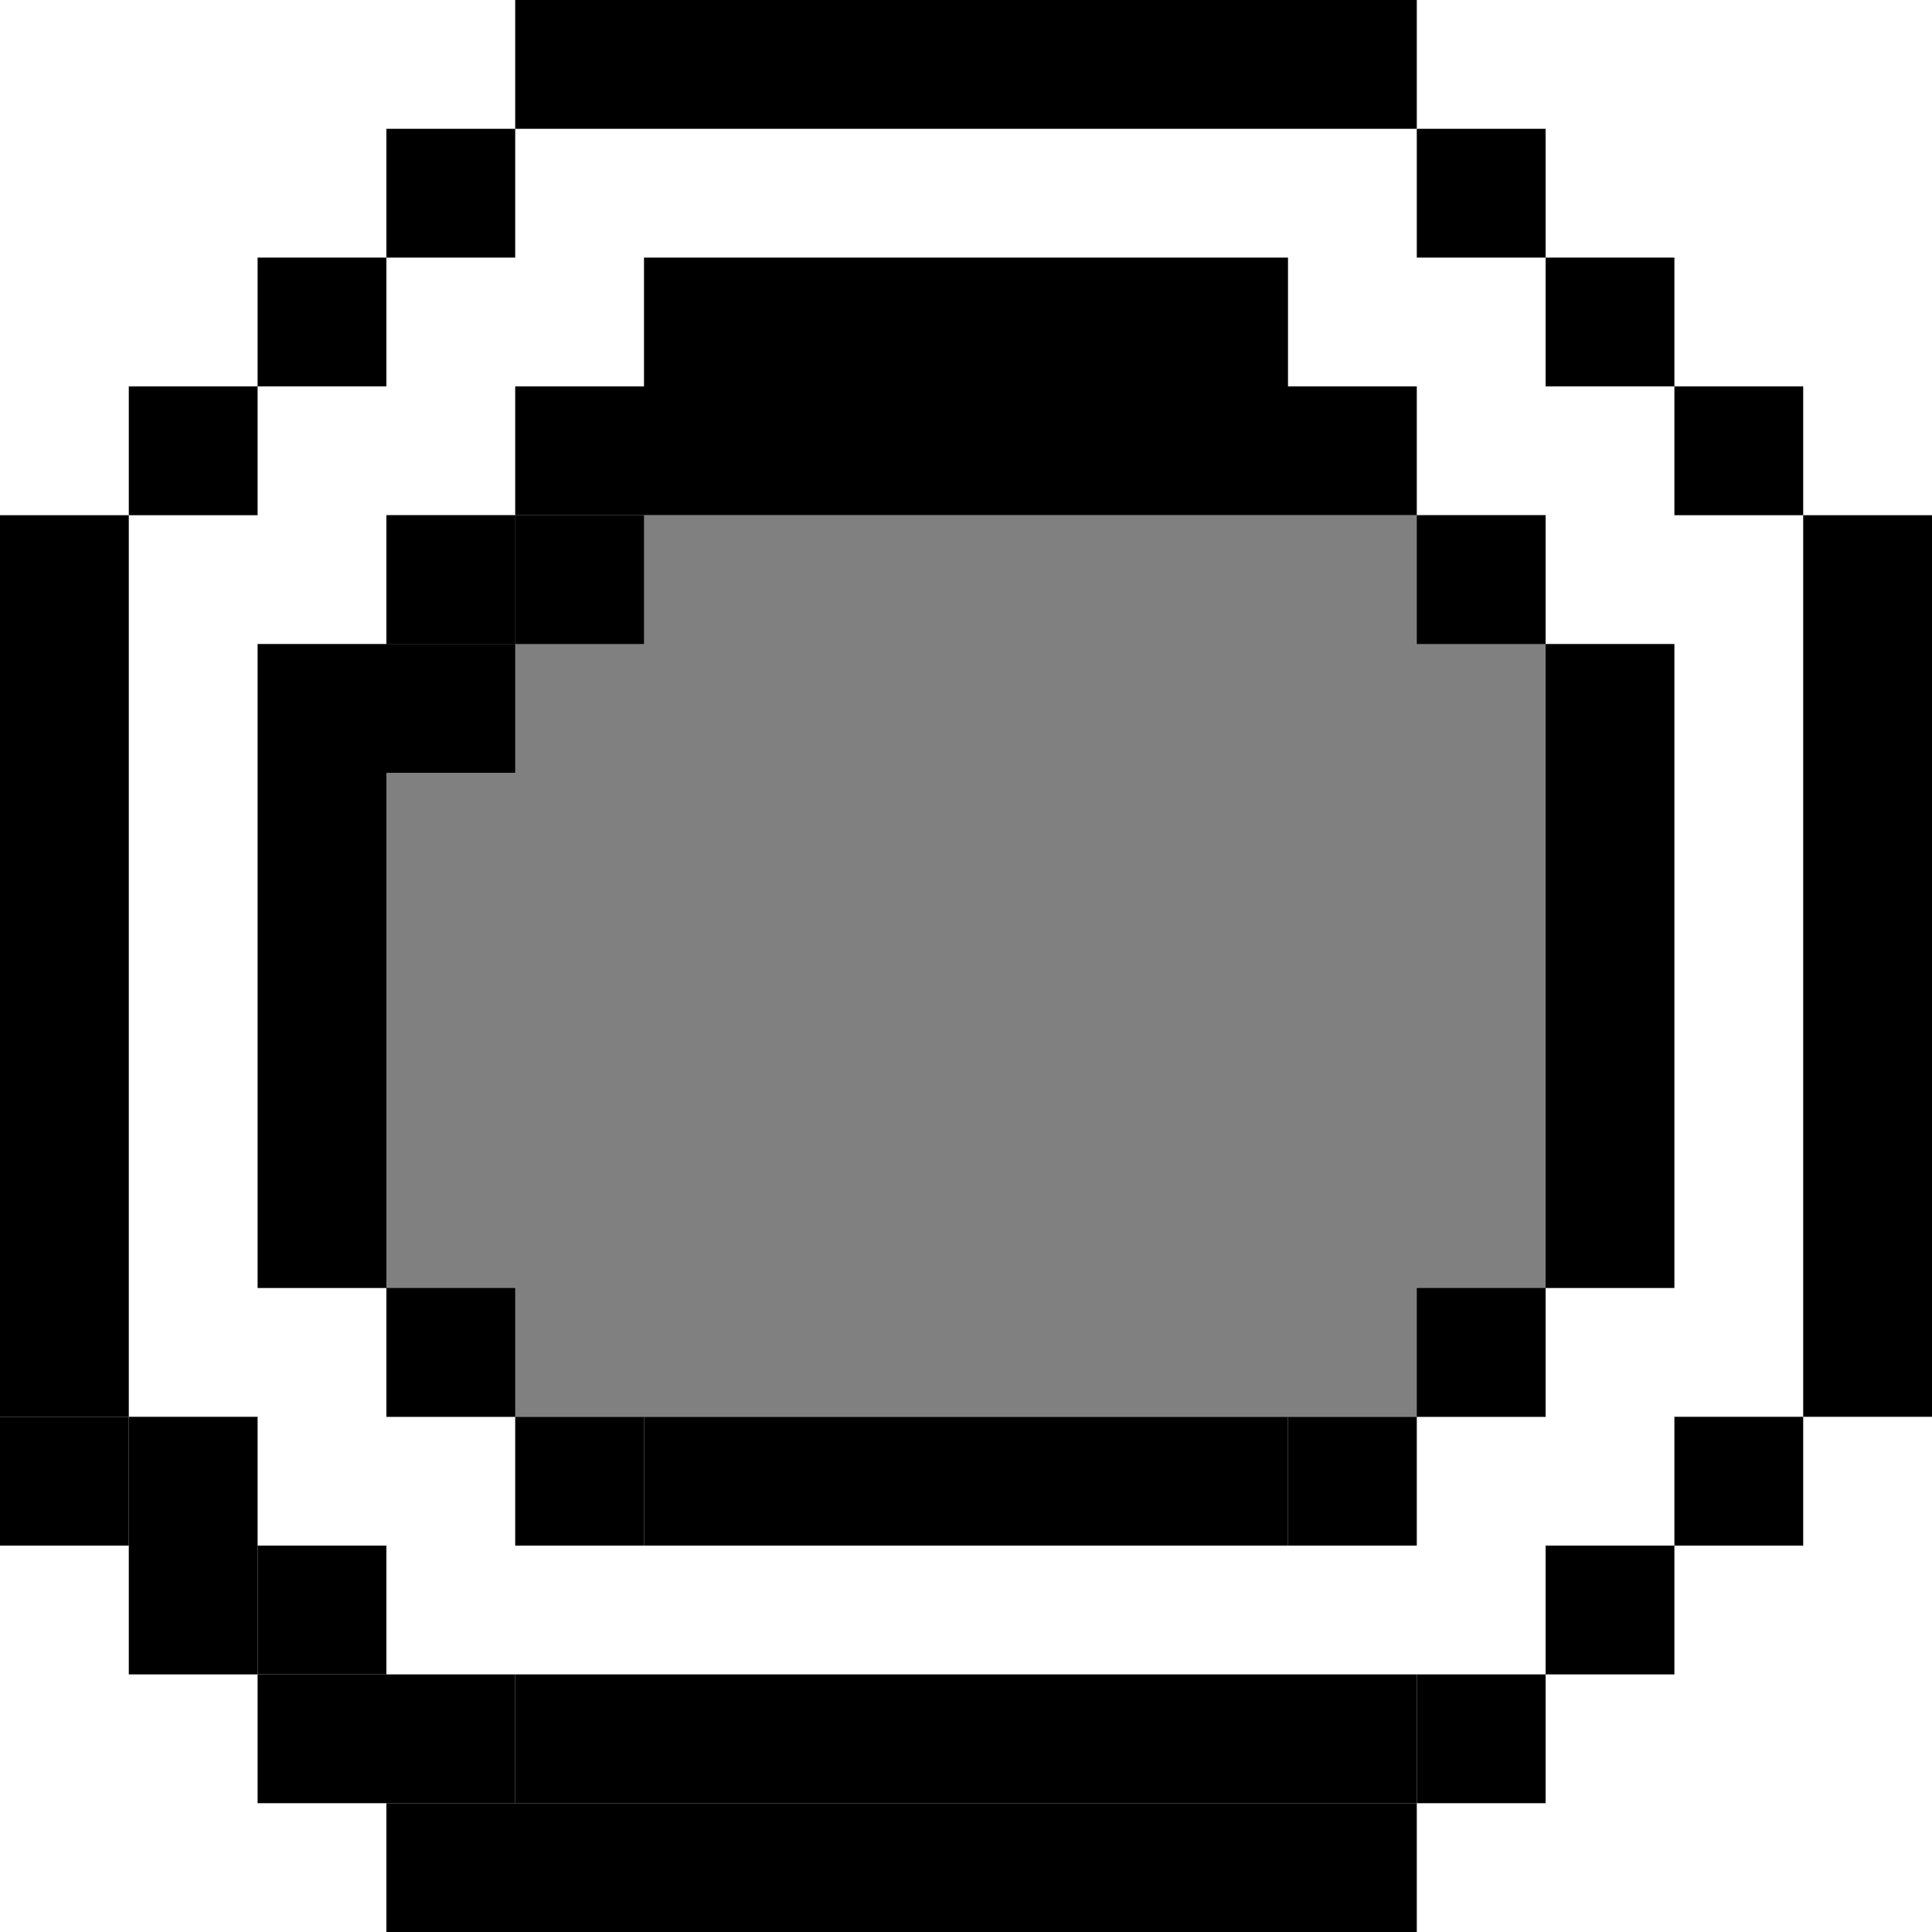 <svg width="15" height="15" viewBox="0 0 15 15" fill="none" xmlns="http://www.w3.org/2000/svg">
<rect x="0" y="0" width="15" height="15" fill="#808080" stroke="none"/>
<g clip-path="url(#clip0_103_1272)">
<rect width="3" height="15" fill="white"/>
<rect x="12" width="3" height="15" fill="white"/>
<rect y="11" width="15" height="4" fill="white"/>
<rect width="15" height="4" fill="white"/>
<line y1="-0.5" x2="5" y2="-0.5" transform="matrix(1 -2.95489e-06 2.58647e-09 1 5 3)" stroke="black"/>
<line x1="4" y1="3.5" x2="11" y2="3.5" stroke="black"/>
<line x1="4" y1="0.5" x2="11" y2="0.5" stroke="black"/>
<line x1="3.5" y1="4" x2="3.5" y2="5" stroke="black"/>
<line x1="11.5" y1="4" x2="11.5" y2="5" stroke="black"/>
<line x1="13.5" y1="3" x2="13.5" y2="4" stroke="black"/>
<line x1="12.5" y1="2" x2="12.5" y2="3" stroke="black"/>
<line x1="11.5" y1="1" x2="11.5" y2="2" stroke="black"/>
<line x1="11.5" y1="10" x2="11.5" y2="11" stroke="black"/>
<line x1="10.5" y1="11" x2="10.5" y2="12" stroke="black"/>
<line x1="4.5" y1="11" x2="4.5" y2="12" stroke="black"/>
<line x1="3.5" y1="10" x2="3.5" y2="11" stroke="black"/>
<line x1="10" y1="11.5" x2="5" y2="11.5" stroke="black"/>
<line x1="12.5" y1="5" x2="12.5" y2="10" stroke="black"/>
<line x1="4.5" y1="4" x2="4.5" y2="5" stroke="black"/>
<line x1="3.5" y1="5" x2="3.5" y2="6" stroke="black"/>
<line x1="2.5" y1="5" x2="2.5" y2="10" stroke="black"/>
<line x1="3.5" y1="1" x2="3.5" y2="2" stroke="black"/>
<line x1="1.5" y1="11" x2="1.5" y2="12" stroke="black"/>
<line x1="2.5" y1="12" x2="2.5" y2="13" stroke="black"/>
<line x1="2.5" y1="13" x2="2.5" y2="14" stroke="black"/>
<line x1="11.5" y1="13" x2="11.5" y2="14" stroke="black"/>
<line x1="12.5" y1="12" x2="12.5" y2="13" stroke="black"/>
<line x1="13.5" y1="11" x2="13.5" y2="12" stroke="black"/>
<line x1="14.5" y1="4" x2="14.5" y2="11" stroke="black"/>
<line x1="1.5" y1="12" x2="1.5" y2="13" stroke="black"/>
<line x1="0.5" y1="11" x2="0.5" y2="12" stroke="black"/>
<line x1="3.5" y1="13" x2="3.5" y2="14" stroke="black"/>
<line x1="3" y1="14.5" x2="11" y2="14.5" stroke="black"/>
<line x1="4" y1="13.5" x2="11" y2="13.5" stroke="black"/>
<line x1="2.5" y1="2" x2="2.5" y2="3" stroke="black"/>
<line x1="1.5" y1="3" x2="1.5" y2="4" stroke="black"/>
<line x1="0.5" y1="4" x2="0.5" y2="11" stroke="black"/>
</g>
<defs>
<clipPath id="clip0_103_1272">
<rect width="15" height="15" fill="white"/>
</clipPath>
</defs>
</svg>
